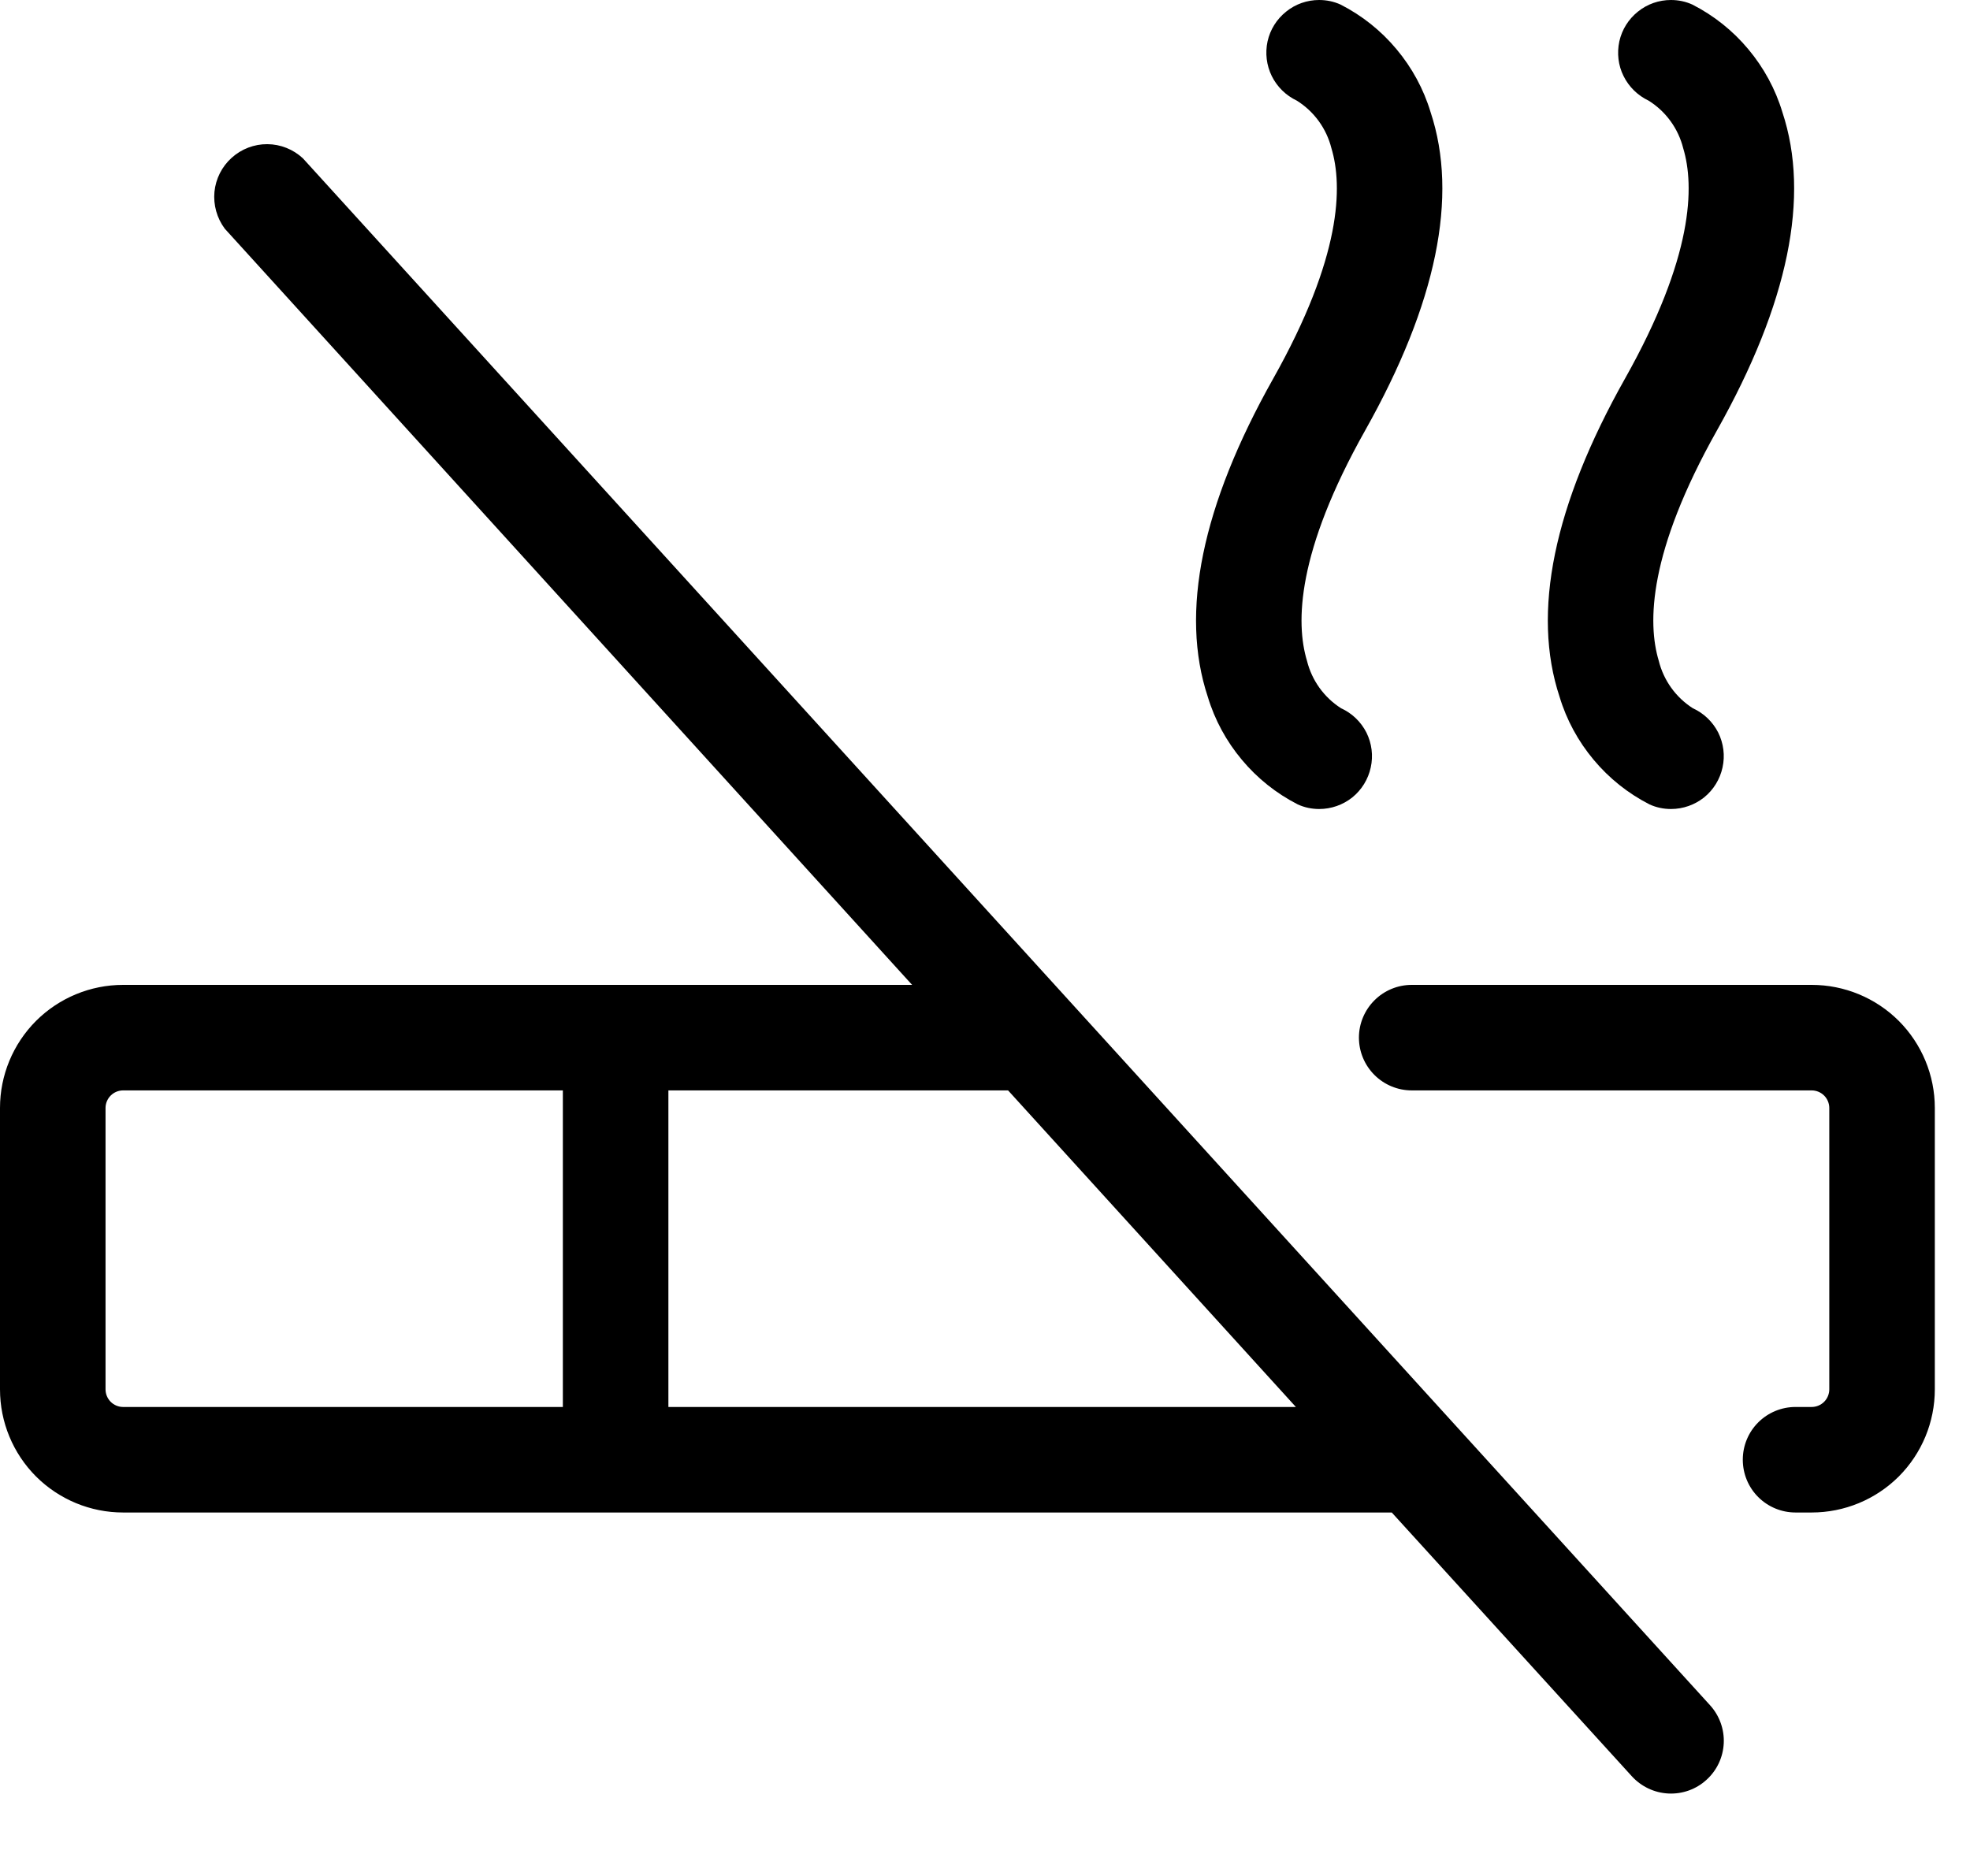 <svg width="21" height="20" viewBox="0 0 21 20" fill="none" xmlns="http://www.w3.org/2000/svg">
<path d="M3.229 1.688C3.126 1.592 2.991 1.538 2.85 1.537C2.71 1.536 2.574 1.588 2.47 1.682C2.365 1.776 2.3 1.906 2.286 2.045C2.273 2.185 2.312 2.325 2.396 2.438L9.723 10.5H1.312C0.964 10.5 0.631 10.638 0.384 10.884C0.138 11.131 0 11.464 0 11.812V14.812C0 15.161 0.138 15.494 0.384 15.741C0.631 15.987 0.964 16.125 1.312 16.125H14.836L17.396 18.938C17.497 19.048 17.637 19.114 17.786 19.121C17.935 19.128 18.081 19.076 18.191 18.975C18.302 18.875 18.368 18.734 18.375 18.585C18.382 18.436 18.329 18.29 18.229 18.18L3.229 1.688ZM1.125 14.812V11.812C1.125 11.763 1.145 11.715 1.18 11.68C1.215 11.645 1.263 11.625 1.312 11.625H6V15H1.312C1.263 15 1.215 14.98 1.18 14.945C1.145 14.91 1.125 14.862 1.125 14.812ZM7.125 15V11.625H10.746L13.814 15H7.125ZM20.625 11.812V14.812C20.625 15.161 20.487 15.494 20.241 15.741C19.994 15.987 19.661 16.125 19.312 16.125H19.14C18.991 16.125 18.848 16.066 18.742 15.96C18.637 15.855 18.578 15.712 18.578 15.562C18.578 15.413 18.637 15.27 18.742 15.165C18.848 15.059 18.991 15 19.14 15H19.312C19.362 15 19.41 14.98 19.445 14.945C19.48 14.91 19.5 14.862 19.5 14.812V11.812C19.5 11.763 19.48 11.715 19.445 11.68C19.41 11.645 19.362 11.625 19.312 11.625H15.049C14.9 11.625 14.757 11.566 14.651 11.46C14.546 11.355 14.486 11.212 14.486 11.062C14.486 10.913 14.546 10.77 14.651 10.665C14.757 10.559 14.9 10.5 15.049 10.5H19.312C19.661 10.5 19.994 10.638 20.241 10.884C20.487 11.131 20.625 11.464 20.625 11.812ZM17.322 4.037C18.054 2.736 18.064 1.983 17.943 1.581C17.89 1.37 17.758 1.188 17.574 1.073C17.458 1.018 17.364 0.926 17.307 0.811C17.25 0.697 17.235 0.566 17.262 0.441C17.29 0.315 17.36 0.204 17.46 0.124C17.56 0.043 17.684 -0 17.812 4.76931e-06C17.891 -0 17.969 0.016 18.041 0.049C18.27 0.166 18.473 0.328 18.637 0.525C18.802 0.722 18.926 0.95 19 1.196C19.298 2.094 19.064 3.235 18.303 4.588C17.571 5.889 17.561 6.642 17.682 7.044C17.734 7.254 17.864 7.435 18.046 7.551C18.163 7.604 18.258 7.696 18.316 7.81C18.373 7.925 18.39 8.056 18.362 8.182C18.335 8.307 18.266 8.42 18.166 8.501C18.066 8.581 17.941 8.625 17.812 8.625C17.734 8.625 17.656 8.609 17.584 8.576C17.355 8.459 17.152 8.297 16.988 8.1C16.823 7.903 16.699 7.675 16.625 7.429C16.327 6.531 16.561 5.39 17.322 4.037ZM13.572 4.037C14.304 2.736 14.314 1.983 14.193 1.581C14.14 1.37 14.008 1.188 13.824 1.073C13.708 1.018 13.614 0.926 13.557 0.811C13.501 0.697 13.485 0.566 13.512 0.441C13.54 0.315 13.61 0.204 13.71 0.124C13.81 0.043 13.934 -0 14.062 4.76931e-06C14.141 -0 14.219 0.016 14.291 0.049C14.52 0.166 14.723 0.328 14.887 0.525C15.052 0.722 15.176 0.95 15.25 1.196C15.548 2.094 15.314 3.235 14.553 4.588C13.821 5.889 13.811 6.642 13.932 7.044C13.984 7.254 14.114 7.435 14.296 7.551C14.413 7.604 14.508 7.696 14.566 7.81C14.623 7.925 14.64 8.056 14.612 8.182C14.585 8.307 14.516 8.42 14.416 8.501C14.316 8.581 14.191 8.625 14.062 8.625C13.984 8.625 13.906 8.609 13.834 8.576C13.605 8.459 13.402 8.297 13.238 8.1C13.073 7.903 12.949 7.675 12.875 7.429C12.577 6.531 12.811 5.39 13.572 4.037Z" fill="black"/>
</svg>
